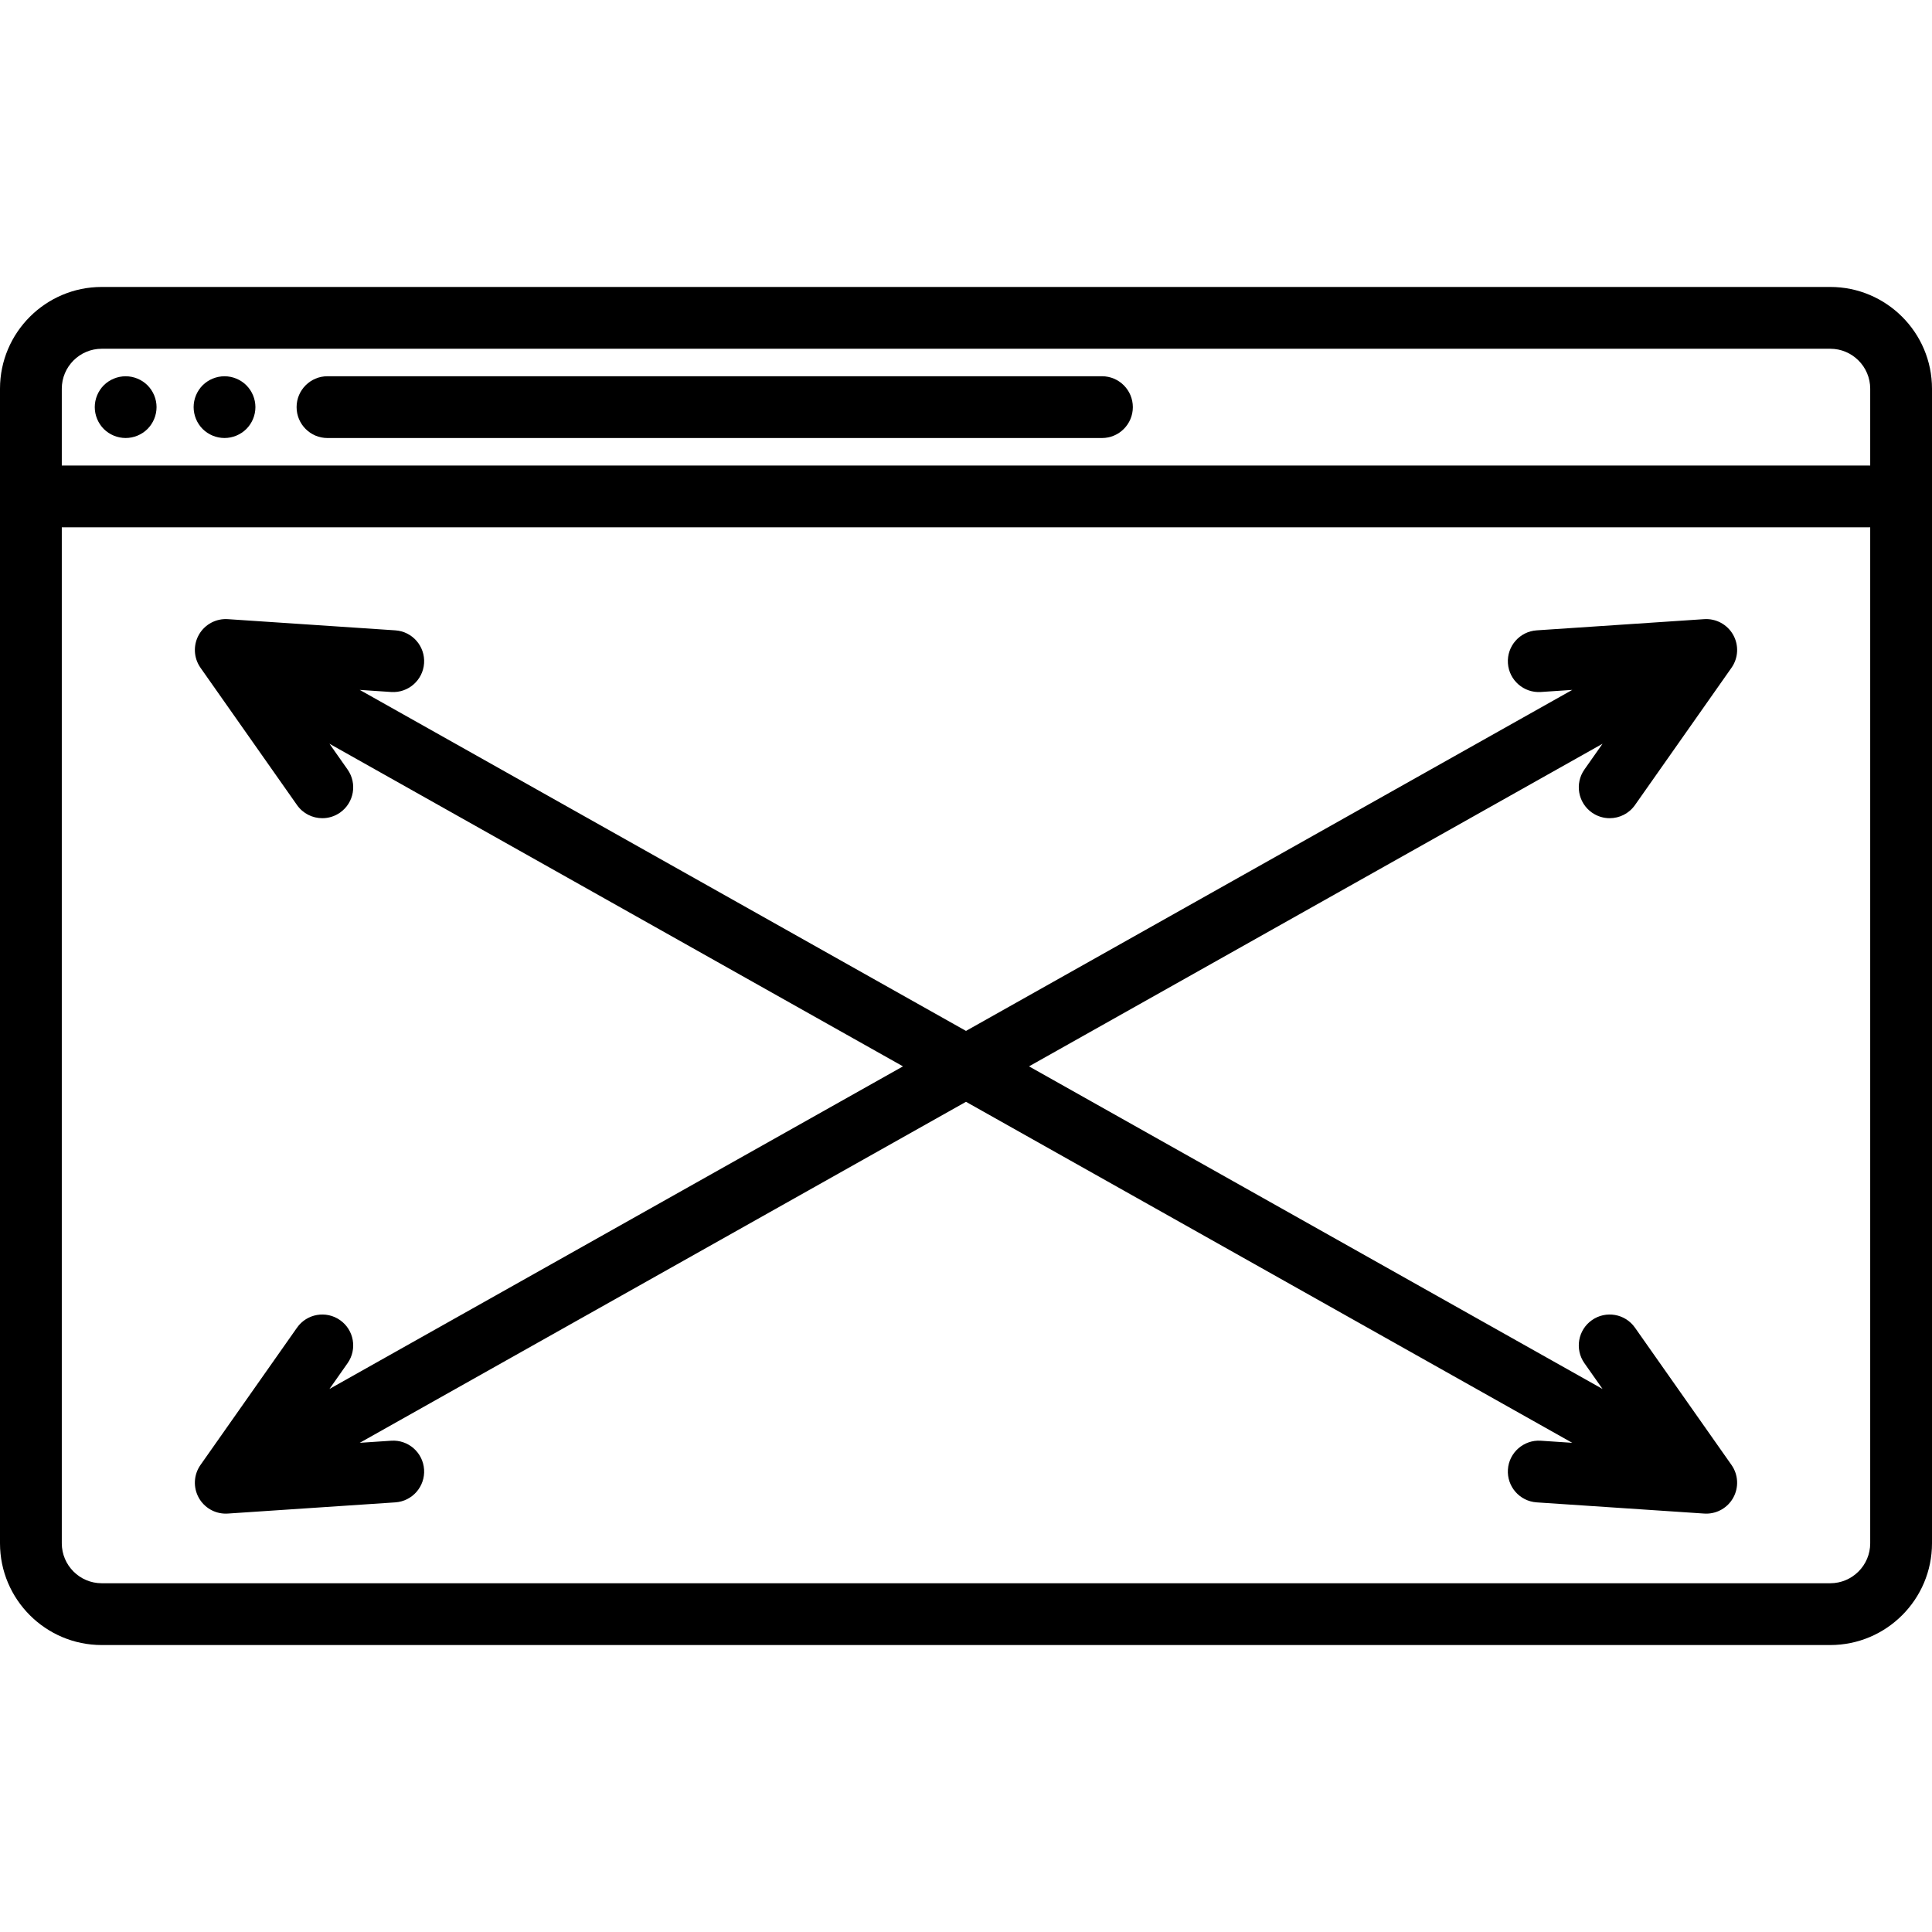 <?xml version="1.0" encoding="iso-8859-1"?>
<!-- Generator: Adobe Illustrator 19.0.0, SVG Export Plug-In . SVG Version: 6.00 Build 0)  -->
<svg version="1.1" id="Layer_1" xmlns="http://www.w3.org/2000/svg" xmlns:xlink="http://www.w3.org/1999/xlink" x="0px" y="0px"
	 viewBox="0 0 469 469" style="enable-background:new 0 0 469 469;" xml:space="preserve">
<g>
	<g>
		<g>
			<path d="M444.299,69.66H24.701C11.081,69.66,0,80.741,0,94.361v280.278c0,13.62,11.081,24.701,24.701,24.701h419.598
				c13.62,0,24.701-11.081,24.701-24.701V94.361C469,80.741,457.919,69.66,444.299,69.66z M454,374.639
				c0,5.349-4.352,9.701-9.701,9.701H24.701c-5.35,0-9.701-4.352-9.701-9.701V128.007h439V374.639z M454,113.007H15V94.361
				c0-5.349,4.352-9.701,9.701-9.701h419.598c5.35,0,9.701,4.352,9.701,9.701V113.007z"/>
			<path d="M267.5,91.333h-188c-4.143,0-7.5,3.358-7.5,7.5c0,4.142,3.357,7.5,7.5,7.5h188c4.143,0,7.5-3.358,7.5-7.5
				C275,94.691,271.643,91.333,267.5,91.333z"/>
			<path d="M54.503,91.339c-1.98,0-3.91,0.8-5.311,2.19c-1.39,1.4-2.189,3.33-2.189,5.3c0,1.98,0.8,3.91,2.189,5.31
				c1.401,1.39,3.33,2.19,5.311,2.19c1.97,0,3.899-0.8,5.3-2.19c1.4-1.4,2.2-3.33,2.2-5.31c0-1.97-0.8-3.9-2.2-5.3
				C58.413,92.139,56.473,91.339,54.503,91.339z"/>
			<path d="M30.503,91.339c-1.98,0-3.91,0.8-5.311,2.19c-1.39,1.4-2.189,3.33-2.189,5.3c0,1.98,0.8,3.91,2.189,5.31
				c1.401,1.39,3.33,2.19,5.311,2.19c1.97,0,3.91-0.8,5.3-2.19c1.4-1.4,2.2-3.33,2.2-5.31c0-1.97-0.8-3.9-2.2-5.3
				C34.413,92.139,32.473,91.339,30.503,91.339z"/>
			<path d="M82.554,320.469c-3.389-2.382-8.067-1.566-10.449,1.822l-23.436,33.336c-1.661,2.364-1.817,5.472-0.401,7.99
				c1.335,2.372,3.84,3.823,6.535,3.823c0.167,0,0.334-0.005,0.502-0.017l40.659-2.717c4.133-0.276,7.26-3.851,6.983-7.983
				c-0.276-4.133-3.851-7.262-7.983-6.983l-7.635,0.51l147.17-82.783l147.17,82.783l-7.634-0.51
				c-4.111-0.267-7.707,2.85-7.983,6.983s2.851,7.707,6.983,7.983l40.658,2.717c0.168,0.011,0.335,0.017,0.502,0.017
				c2.695,0,5.201-1.451,6.535-3.823c1.416-2.518,1.26-5.626-0.401-7.99l-23.436-33.336c-2.382-3.388-7.061-4.204-10.449-1.822
				c-3.389,2.382-4.204,7.061-1.822,10.449l4.4,6.259l-139.226-78.314l139.226-78.314l-4.4,6.258
				c-2.381,3.388-1.565,8.067,1.823,10.449c1.312,0.922,2.816,1.365,4.307,1.365c2.359,0,4.683-1.11,6.143-3.187l23.436-33.336
				c1.661-2.364,1.817-5.472,0.401-7.99c-1.417-2.519-4.159-3.998-7.037-3.807l-40.658,2.717c-4.133,0.276-7.26,3.851-6.983,7.983
				c0.277,4.132,3.857,7.249,7.983,6.983l7.634-0.51L234.5,250.258L87.33,167.475l7.634,0.51c4.114,0.278,7.707-2.85,7.983-6.983
				s-2.851-7.707-6.983-7.983l-40.659-2.717c-2.88-0.191-5.62,1.288-7.037,3.807c-1.416,2.518-1.26,5.626,0.401,7.99l23.436,33.336
				c1.46,2.077,3.783,3.187,6.143,3.187c1.49,0,2.995-0.443,4.307-1.365c3.389-2.382,4.204-7.061,1.822-10.449l-4.4-6.259
				l139.227,78.315L79.976,337.177l4.4-6.259C86.758,327.529,85.942,322.851,82.554,320.469z"/>
		</g>
	</g>
</g>
<g>
</g>
<g>
</g>
<g>
</g>
<g>
</g>
<g>
</g>
<g>
</g>
<g>
</g>
<g>
</g>
<g>
</g>
<g>
</g>
<g>
</g>
<g>
</g>
<g>
</g>
<g>
</g>
<g>
</g>
</svg>
